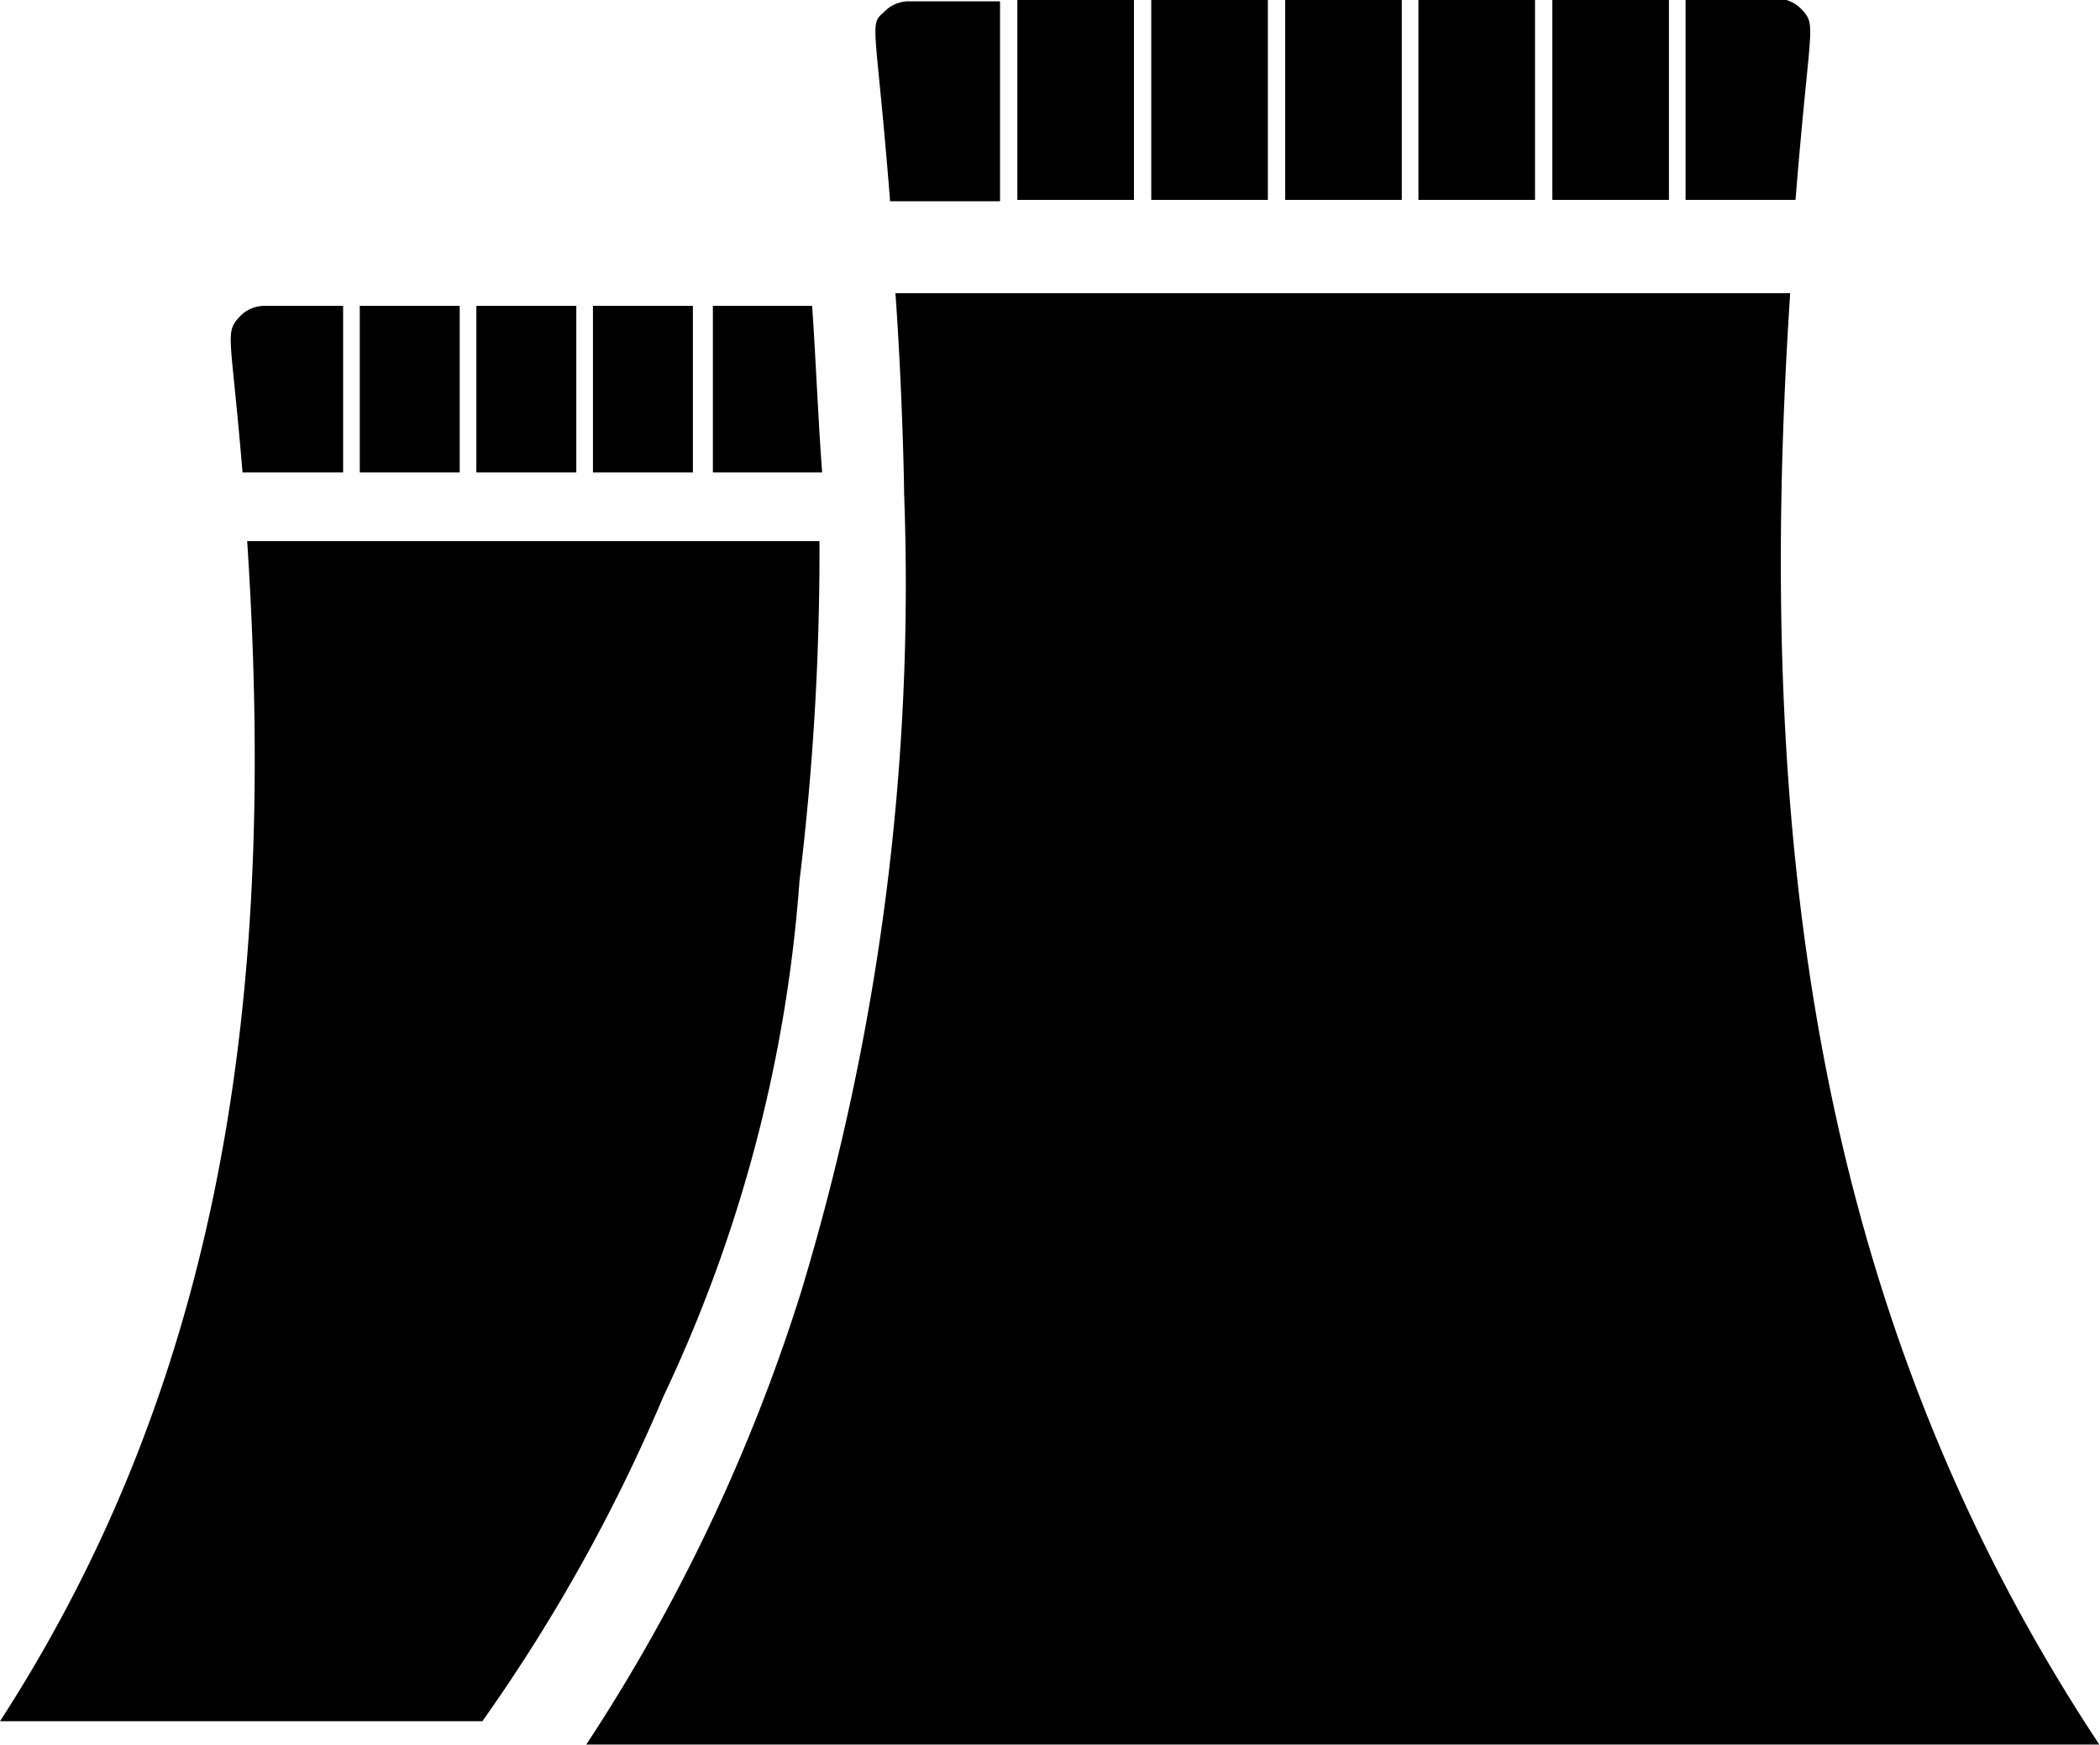 <svg id="ICONS" xmlns="http://www.w3.org/2000/svg" viewBox="0 0 31.52 26.19"><title>stacks</title><path d="M337.94,452.72h1.51v-2.5h-1.18a0.51,0.51,0,0,0-.38.17C337.67,450.63,337.77,450.66,337.94,452.72Z" transform="translate(-334.3 -445.63)"/><path d="M343.2,452.72h1.5v-2.5h-1.5v2.5Z" transform="translate(-334.3 -445.63)"/><path d="M341.45,452.72h1.5v-2.5h-1.5v2.5Z" transform="translate(-334.3 -445.63)"/><path d="M346.49,450.22H345v2.5h1.64C346.58,451.94,346.55,451.1,346.49,450.22Z" transform="translate(-334.3 -445.63)"/><path d="M339.7,452.72h1.5v-2.5h-1.5v2.5Z" transform="translate(-334.3 -445.63)"/><path d="M344.26,466.58h0a25.79,25.79,0,0,1-2.72,4.88H334.3c3.49-5.39,4.13-11.33,3.71-17.71h8.59a41,41,0,0,1-.3,5.1A21.68,21.68,0,0,1,344.26,466.58Z" transform="translate(-334.3 -445.63)"/><path d="M347.66,448.65h1.65v-3h-1.37a0.51,0.51,0,0,0-.38.17C347.34,446,347.45,446,347.66,448.65Z" transform="translate(-334.3 -445.63)"/><path d="M359.6,445.63v3h1.65c0.21-2.62.32-2.61,0.1-2.85a0.51,0.51,0,0,0-.38-0.17H359.6Z" transform="translate(-334.3 -445.63)"/><path d="M343.1,471.81h22.71c-4.37-6.6-5.16-13.9-4.64-21.78H347.74c0.1,1.39.13,2.8,0.13,3h0a36.62,36.62,0,0,1-1.55,12h0A27.17,27.17,0,0,1,343.1,471.81Z" transform="translate(-334.3 -445.63)"/><path d="M354.46,457.49a4.95,4.95,0,1,1-4.95,5A5,5,0,0,1,354.46,457.49Z" transform="translate(-334.3 -445.63)"/><path d="M351.32,445.63h-1.75v3h1.75v-3Z" transform="translate(-334.3 -445.63)"/><path d="M353.33,445.63h-1.75v3h1.75v-3Z" transform="translate(-334.3 -445.63)"/><path d="M355.34,445.63h-1.75v3h1.75v-3Z" transform="translate(-334.3 -445.63)"/><path d="M357.34,445.63h-1.75v3h1.75v-3Z" transform="translate(-334.3 -445.63)"/><path d="M359.35,445.63H357.6v3h1.75v-3Z" transform="translate(-334.3 -445.63)"/></svg>